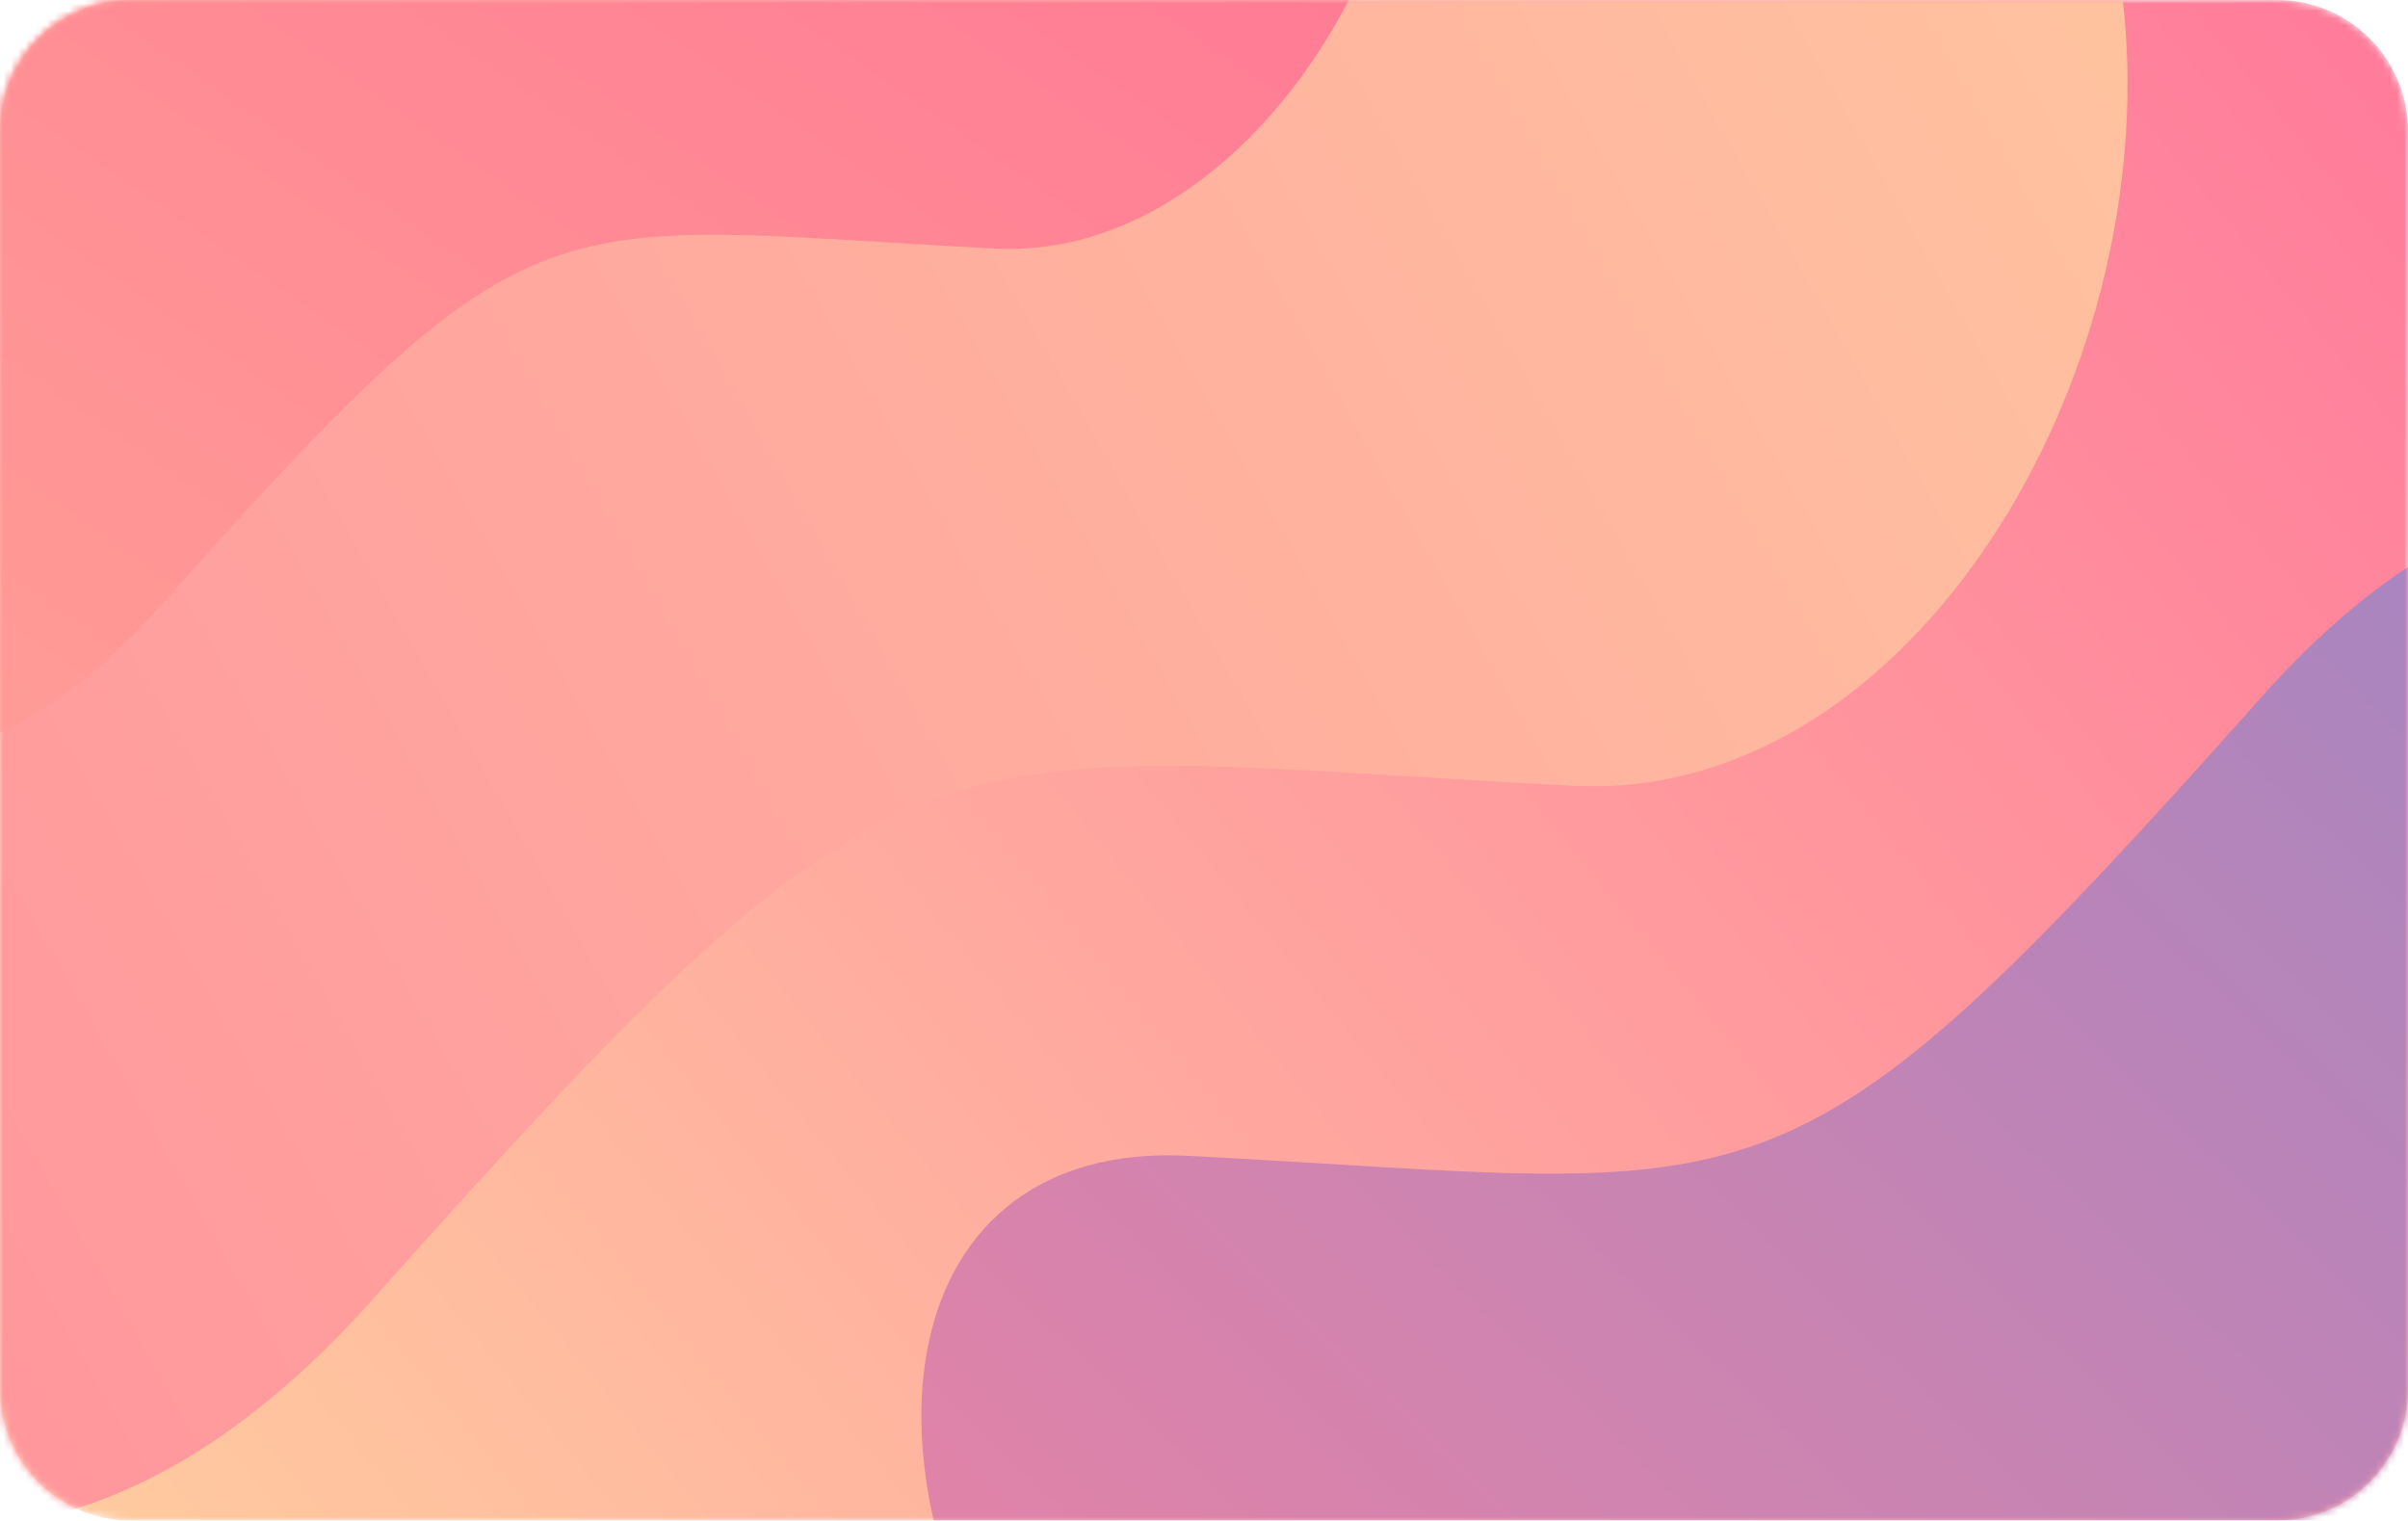 <svg xmlns="http://www.w3.org/2000/svg" xmlns:xlink="http://www.w3.org/1999/xlink" width="331" height="209" viewBox="0 0 331 209" fill="none"><defs><path id="path_0"
        transform="translate(0 0) rotate(0 165.5 104.5)"
        d="M18,209L313,209C322.94,209 331,200.94 331,191L331,18C331,8.06 322.94,0 313,0L18,0C8.06,0 0,8.06 0,18L0,191C0,200.94 8.06,209 18,209Z" /><linearGradient id="linear_0" x1="-50.658%" y1="74.286%" x2="113.962%" y2="-9.25%" gradientUnits="objectBoundingBox"><stop offset="0" stop-color="#FFE29F" stop-opacity="1" /><stop offset="0.479" stop-color="#FFA99F" stop-opacity="1" /><stop offset="1" stop-color="#FF719A" stop-opacity="1" /></linearGradient><linearGradient id="linear_1" x1="-27.257%" y1="65.915%" x2="101.195%" y2="5.633%" gradientUnits="objectBoundingBox"><stop offset="0" stop-color="#FF829C" stop-opacity="1" /><stop offset="1" stop-color="#FFD0A0" stop-opacity="1" /></linearGradient><linearGradient id="linear_2" x1="-2.998%" y1="97.513%" x2="124.646%" y2="-1.113%" gradientUnits="objectBoundingBox"><stop offset="0" stop-color="#FF829C" stop-opacity="1" /><stop offset="1" stop-color="#6F87D7" stop-opacity="1" /></linearGradient><linearGradient id="linear_3" x1="-46.084%" y1="144.151%" x2="82.072%" y2="-2.752%" gradientUnits="objectBoundingBox"><stop offset="0" stop-color="#FFC796" stop-opacity="1" /><stop offset="1" stop-color="#FF6B95" stop-opacity="1" /></linearGradient></defs><g opacity="1" transform="translate(0 0)  rotate(0 165.5 104.5)"><mask id="mask-0" fill="white"><use xlink:href="#path_0"></use></mask><g mask="url(#mask-0)"><path id="Rectangle" fill-rule="evenodd" fill="url(#linear_0)" transform="translate(0 0)  rotate(0 165.5 104.5)" opacity="1" d="M18,209L313,209C322.94,209 331,200.94 331,191L331,18C331,8.06 322.94,0 313,0L18,0C8.06,0 0,8.06 0,18L0,191C0,200.94 8.06,209 18,209Z " /></g><g mask="url(#mask-0)"><path id="Oval 2" fill-rule="evenodd" fill="url(#linear_1)" transform="translate(-97.921 -75.145)  rotate(0 195.185 142.616)" opacity="1" d="M314.13,183.15C404.38,187.8 451.97,-39.16 237.7,5.93C23.42,51.03 0,89.22 0,162.27C0,235.32 74.4,337.66 149.12,253.77C223.84,169.88 223.84,178.5 314.13,183.15Z " /></g><g mask="url(#mask-0)"><path id="Oval 2 Copy 2" fill-rule="evenodd" fill="url(#linear_2)" transform="translate(126.653 67.516)  rotate(0 165.847 117.146)" opacity="1" d="M36.65,91.35C-44.15,87.2 7.96,268.78 199.71,228.44C391.47,188.09 317.76,175.44 317.76,110.05C317.76,44.68 251.19,-46.91 184.32,28.16C117.45,103.23 117.45,95.52 36.65,91.35Z " /></g><g mask="url(#mask-0)"><path id="Oval 2 Copy" fill-rule="evenodd" fill="url(#linear_3)" transform="translate(-81.601 -89.434)  rotate(0 138.075 97.279)" opacity="1" d="M218.38,123.6C281.12,126.81 324.12,-27.12 175.16,4.22C26.21,35.57 0,58.29 0,109.07C0,159.87 51.72,231 103.67,172.69C155.61,114.38 155.61,120.37 218.38,123.6Z " /></g></g></svg>